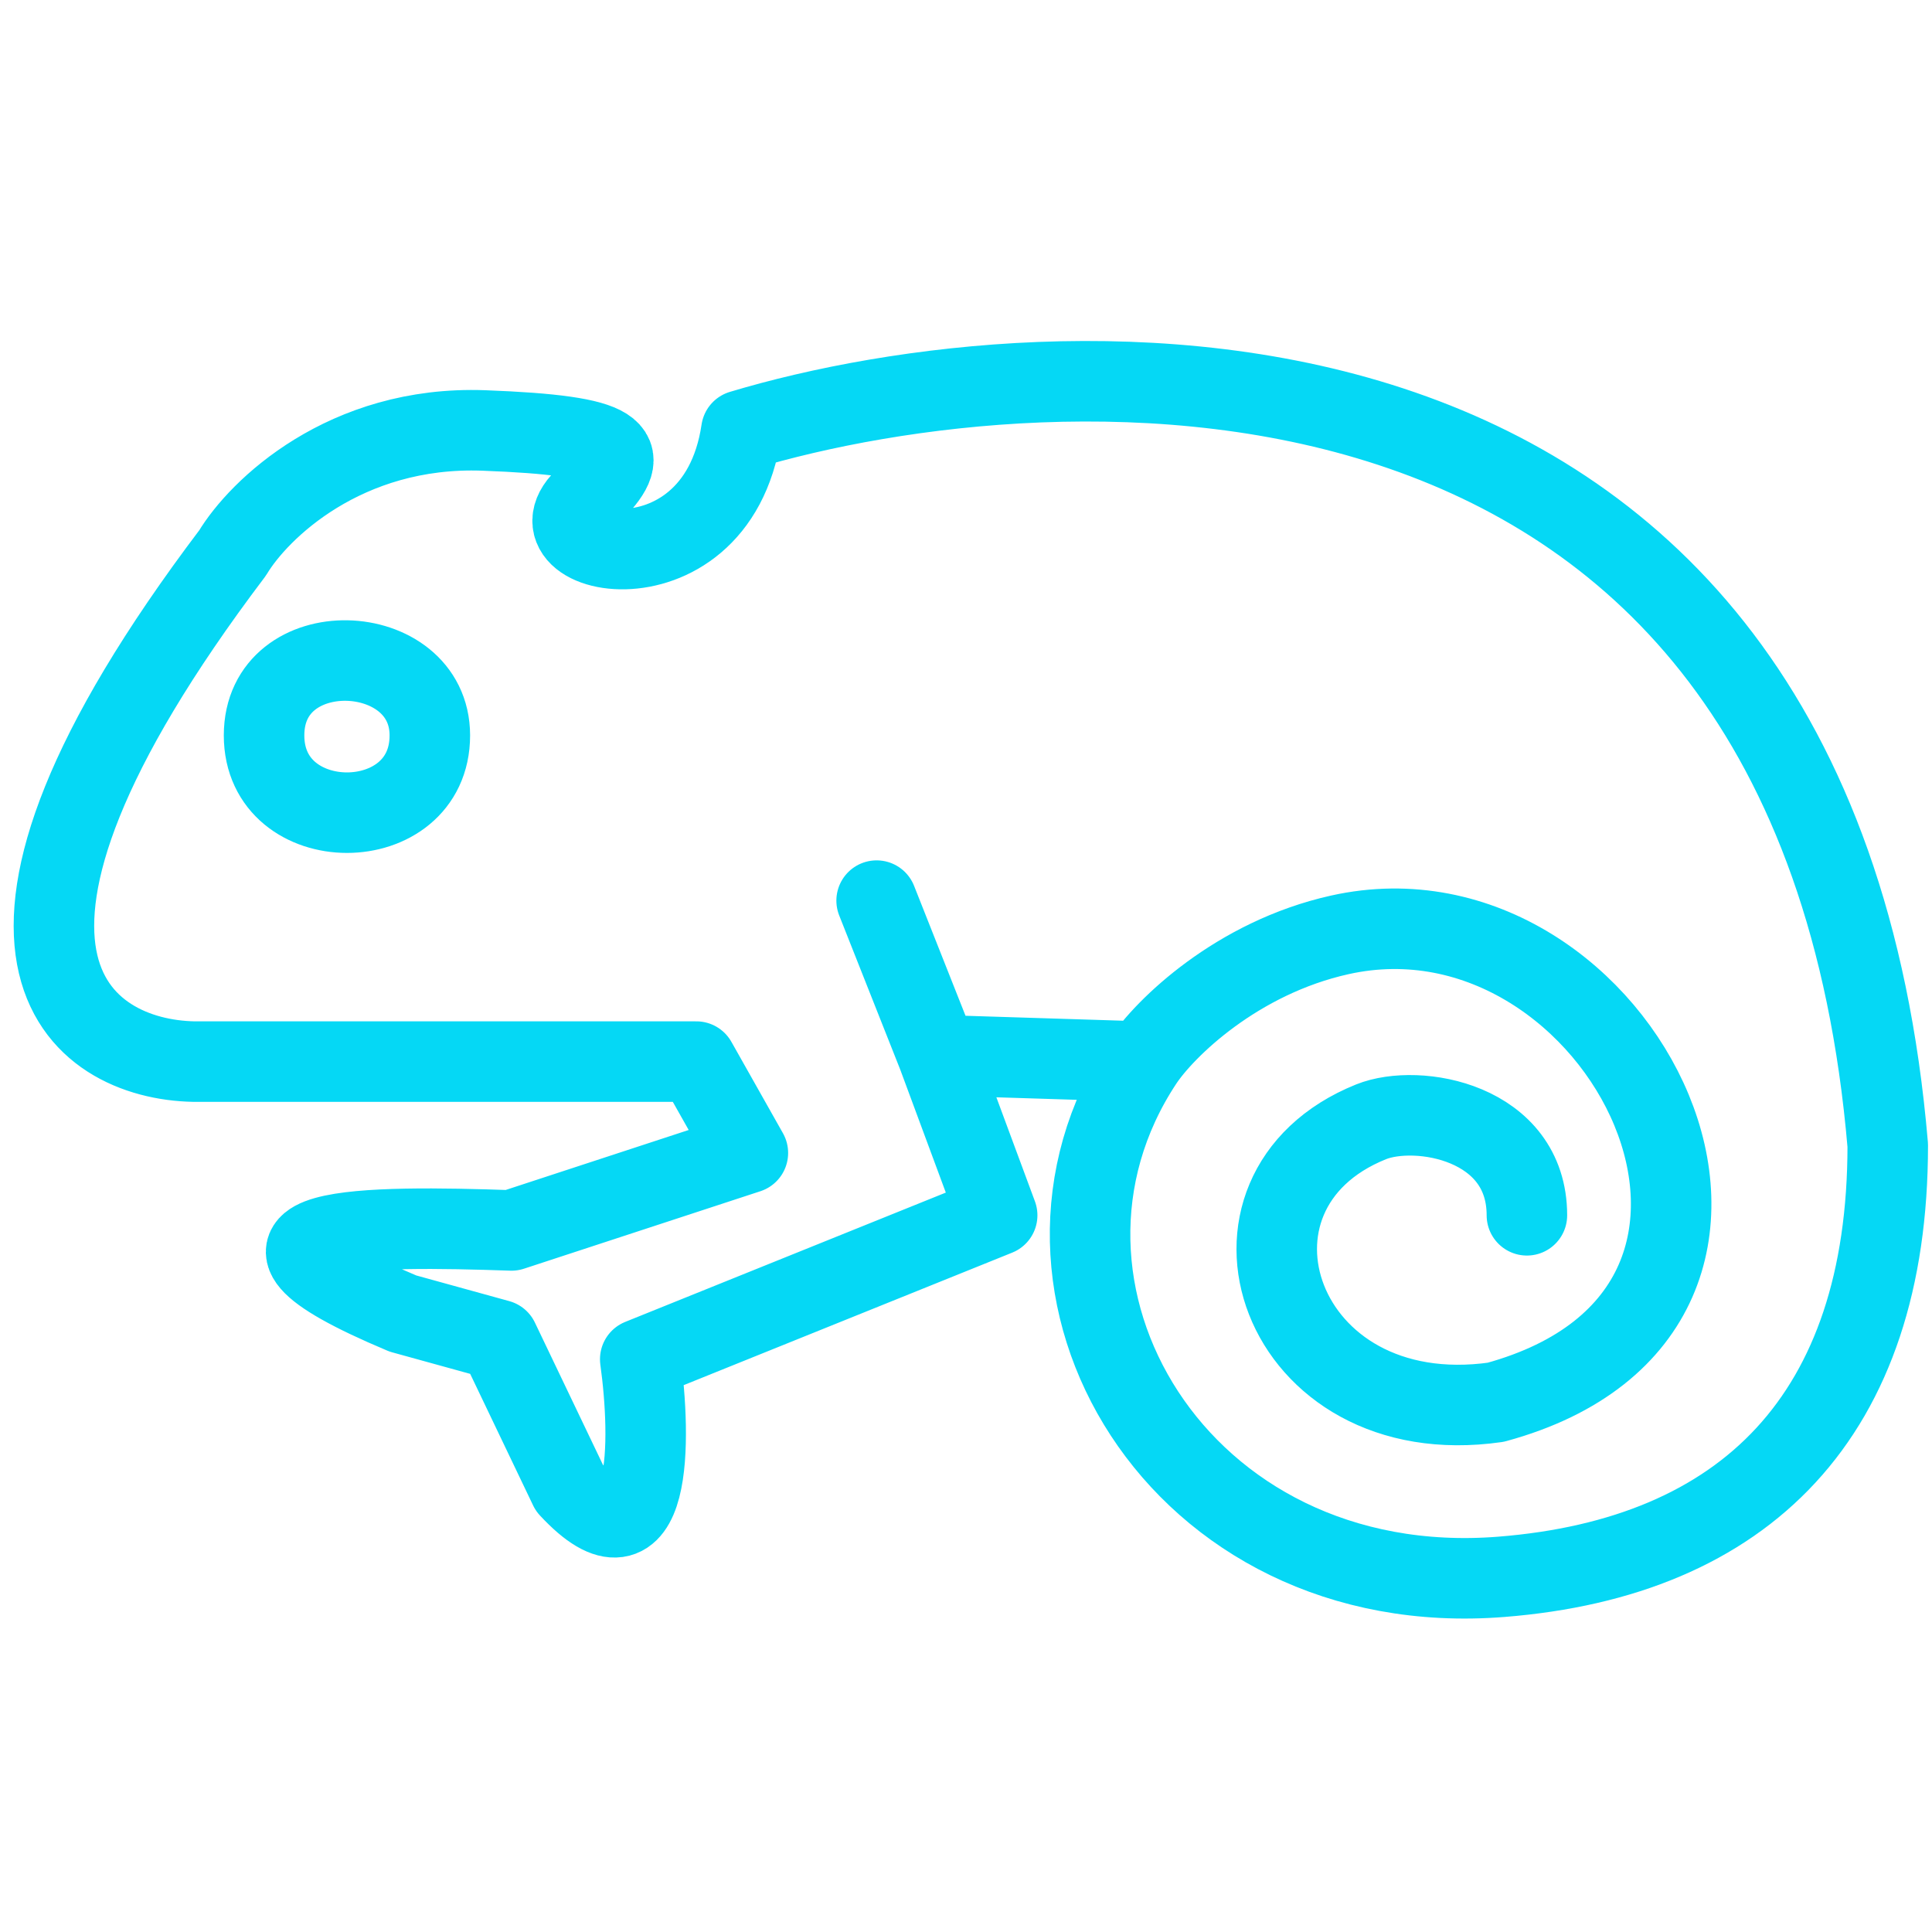 <svg width="31" height="31" viewBox="0 0 31 31" fill="none" xmlns="http://www.w3.org/2000/svg">
<path d="M24.5 19.5C24.5 18 22.744 17.701 22 18C19.215 19.12 20.5 23 24 22.5C29.5 21 26 14 21.5 15C19.842 15.368 18.686 16.502 18.334 17.034M14.066 14.451L15.048 16.931M15.048 16.931L16 19.5L10.273 21.81C10.452 23.099 10.475 25.317 9.137 23.877L8 21.5L6.464 21.076C3.074 19.65 5.968 19.666 8.207 19.743L12 18.5L11.173 17.034H3.113C1.287 17 -1.145 15.319 3.733 8.871C4.146 8.182 5.531 6.825 7.763 6.907C9.995 6.99 10.131 7.247 9.545 7.867C8.099 8.871 11.483 9.697 11.896 6.907C16.822 5.426 29.114 4.567 30.29 18.377C30.29 22.717 28 24.991 24.09 25.301C18.891 25.713 15.939 20.66 18.334 17.034M15.048 16.931L18.334 17.034M4.237 11.8C4.237 10.147 6.897 10.25 6.897 11.8C6.897 13.453 4.237 13.453 4.237 11.8Z" stroke="#05D8F5" stroke-width="1.292" stroke-linecap="round" stroke-linejoin="round"/>
</svg>
